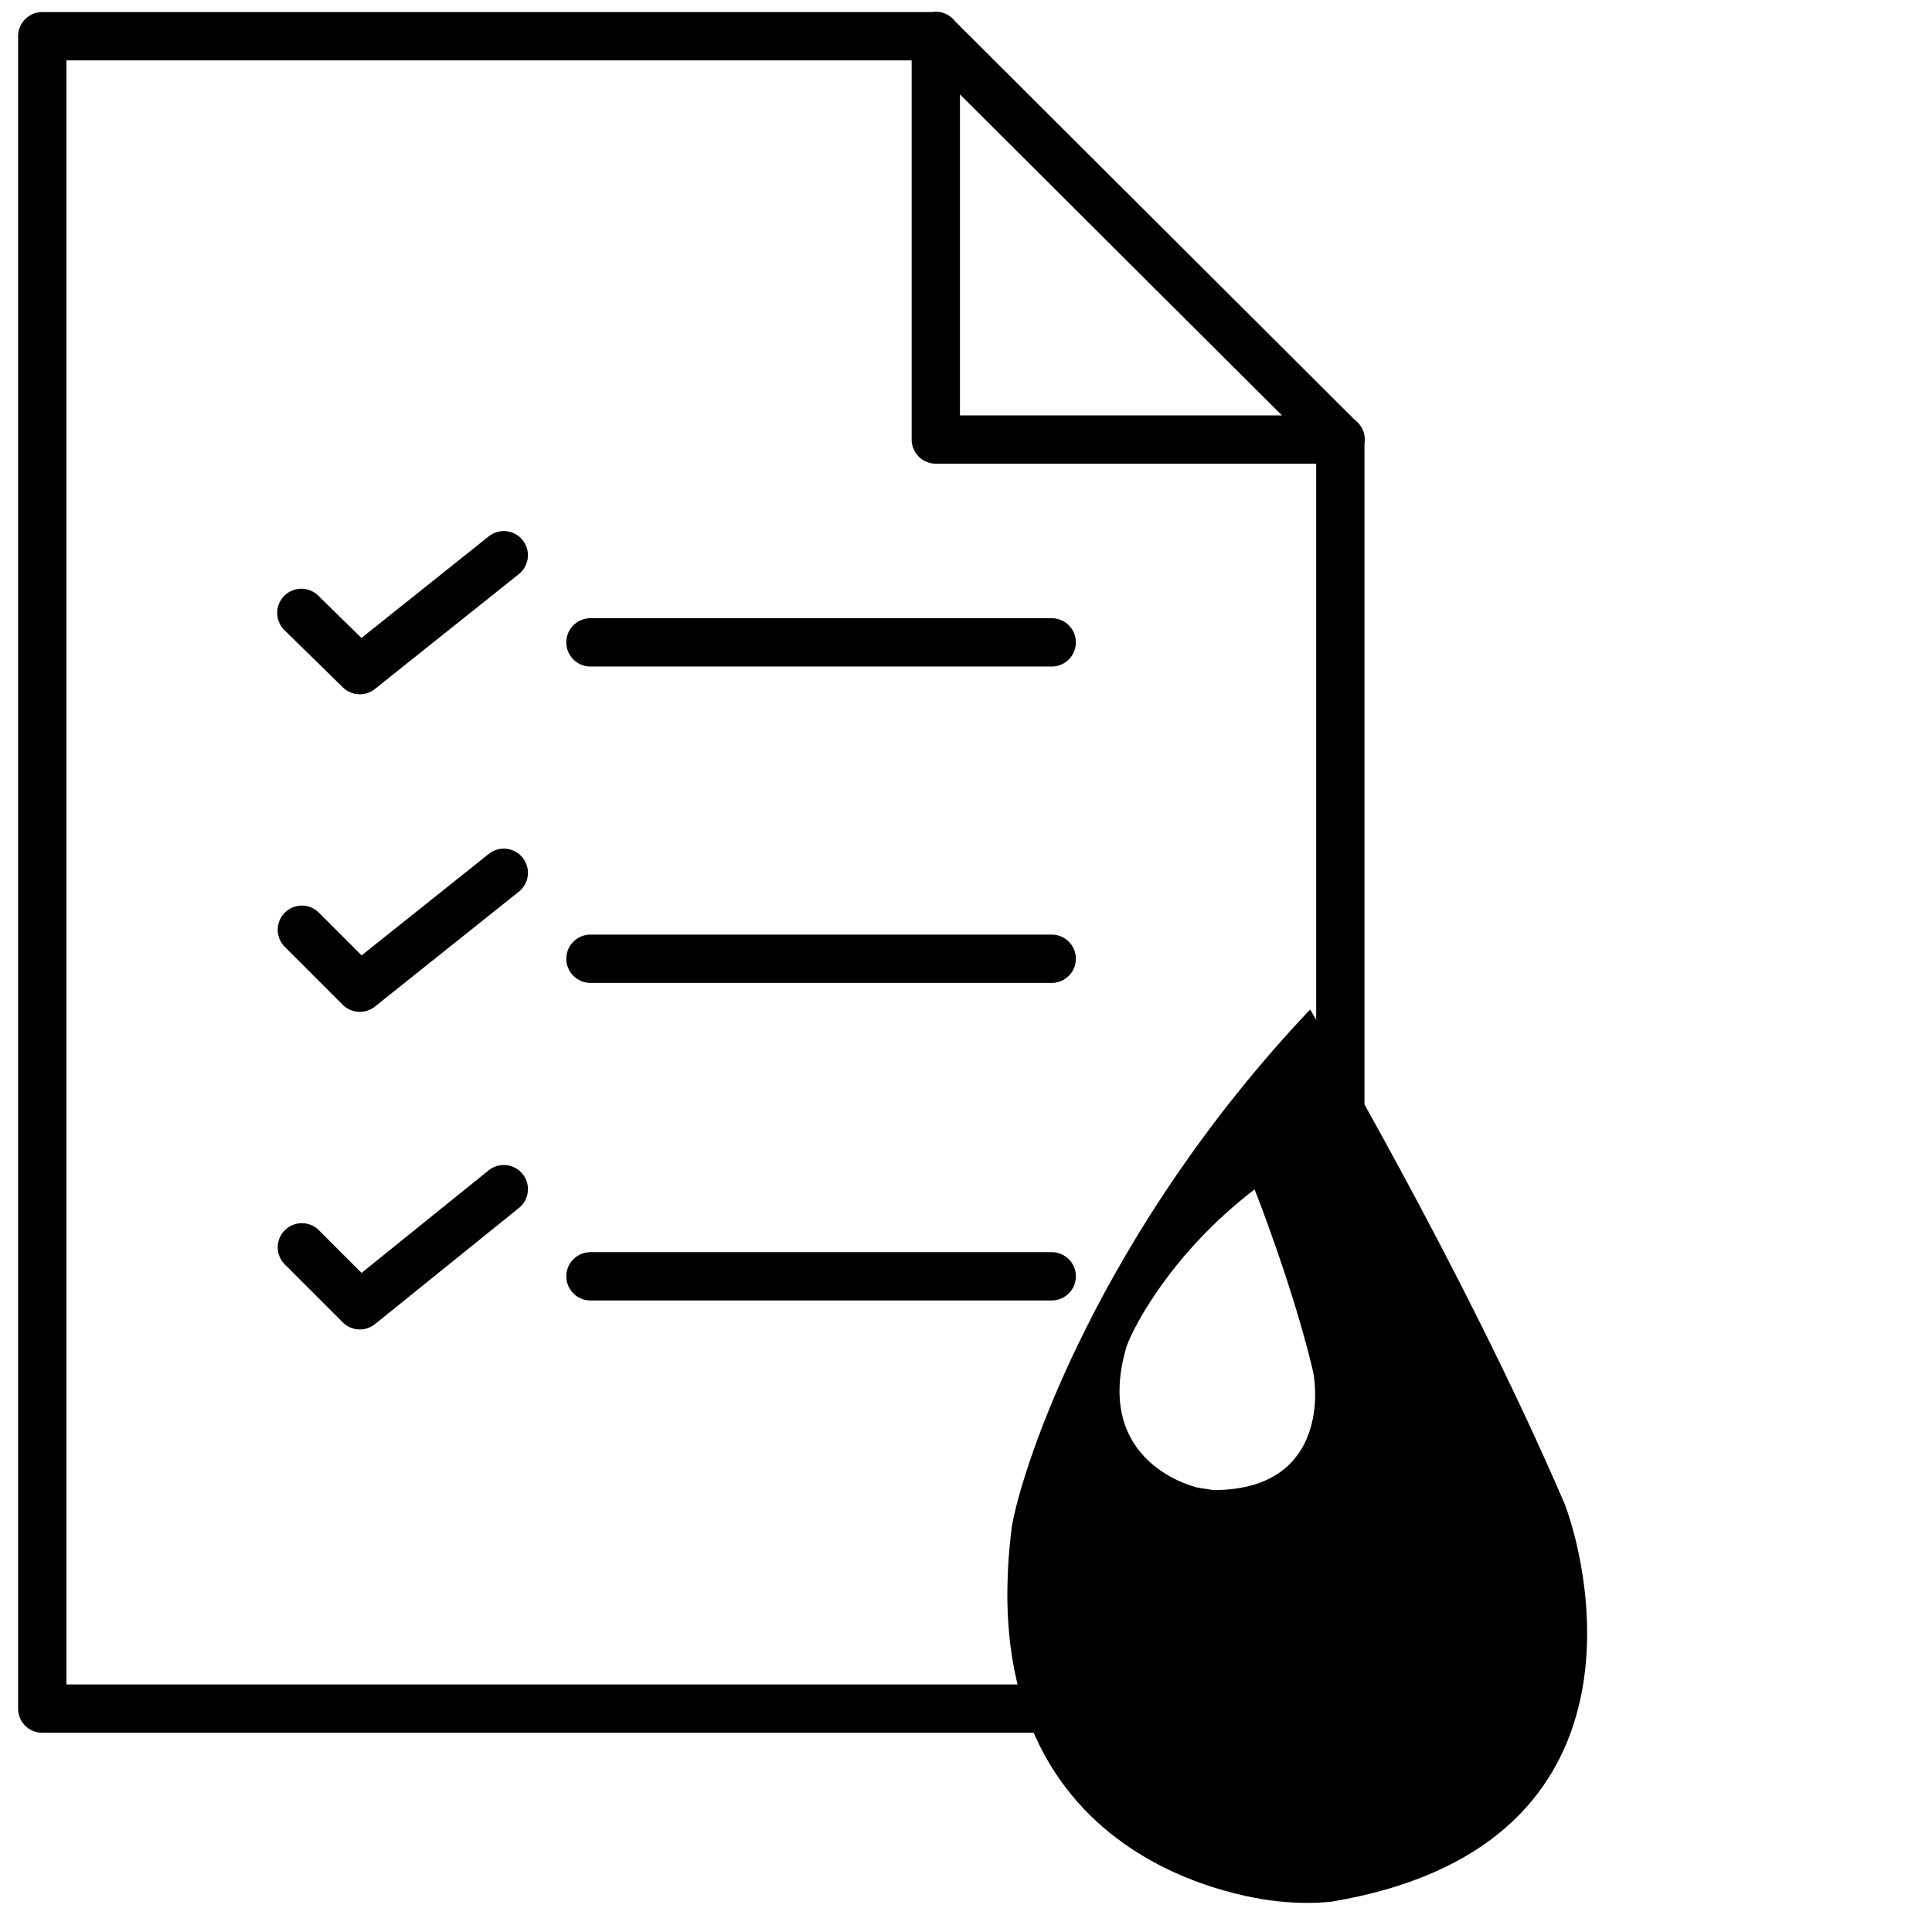 <svg xmlns="http://www.w3.org/2000/svg" viewBox="0 0 160 160"><path d="M 77.470 0.972 A 2.000 2.000 0 0 0 77.185 1 L 3.5 1 A 2.000 2.000 0 0 0 1.5 3 L 1.5 141.5 A 2.000 2.000 0 0 0 3.5 143.5 L 111 143.5 A 2.000 2.000 0 0 0 113 141.5 L 113 36.724 A 2.000 2.000 0 0 0 112.226 34.800 L 79.085 1.755 A 2.000 2.000 0 0 0 77.470 0.972 z M 5.5 5 L 75.5 5 L 75.5 36.400 A 2.000 2.000 0 0 0 77.5 38.400 L 109 38.400 L 109 139.5 L 5.5 139.5 L 5.5 5 z M 79.5 7.818 L 106.162 34.400 L 79.5 34.400 L 79.5 7.818 z M 41.685 43.982 A 2.000 2.000 0 0 0 40.453 44.437 L 29.935 52.833 L 26.398 49.371 A 2.000 2.000 0 1 0 23.601 52.228 L 28.400 56.929 A 2.000 2.000 0 0 0 31.046 57.062 L 42.947 47.562 A 2.000 2.000 0 0 0 41.685 43.982 z M 48.900 51.199 A 2.000 2.000 0 1 0 48.900 55.199 L 87.099 55.199 A 2.000 2.000 0 1 0 87.099 51.199 L 48.900 51.199 z M 41.685 70.283 A 2.000 2.000 0 0 0 40.453 70.736 L 29.949 79.121 L 26.414 75.585 A 2.000 2.000 0 1 0 23.585 78.414 L 28.386 83.214 A 2.000 2.000 0 0 0 31.046 83.363 L 42.947 73.863 A 2.000 2.000 0 0 0 41.685 70.283 z M 48.900 77.400 A 2.000 2.000 0 1 0 48.900 81.400 L 87.099 81.400 A 2.000 2.000 0 1 0 87.099 77.400 L 48.900 77.400 z M 41.675 96.482 A 2.000 2.000 0 0 0 40.443 96.943 L 29.943 105.414 L 26.414 101.886 A 2.000 2.000 0 1 0 23.585 104.714 L 28.386 109.513 A 2.000 2.000 0 0 0 31.056 109.656 L 42.955 100.056 A 2.000 2.000 0 0 0 41.675 96.482 z M 48.900 103.699 A 2.000 2.000 0 1 0 48.900 107.699 L 87.099 107.699 A 2.000 2.000 0 1 0 87.099 103.699 L 48.900 103.699 z " /><path d="M129.6,124.6c-8.5-19.8-21.1-41-21.1-41c-17.4,18.4-23.8,37.6-24.7,42.8c-3.8,29.6,22.5,31.1,22.5,31.1  s1.8,0.2,3.9,0C136.7,153.1,131.8,130.5,129.6,124.6z M100.5,123.4c-0.7-0.1-1.3-0.2-1.3-0.2s-8.8-1.9-5.9-11.7  c0.6-1.7,3.8-7.8,10.6-13c0,0,3.1,7.8,4.8,14.9C109.2,115.5,109.6,123.4,100.5,123.4z" /></svg>
